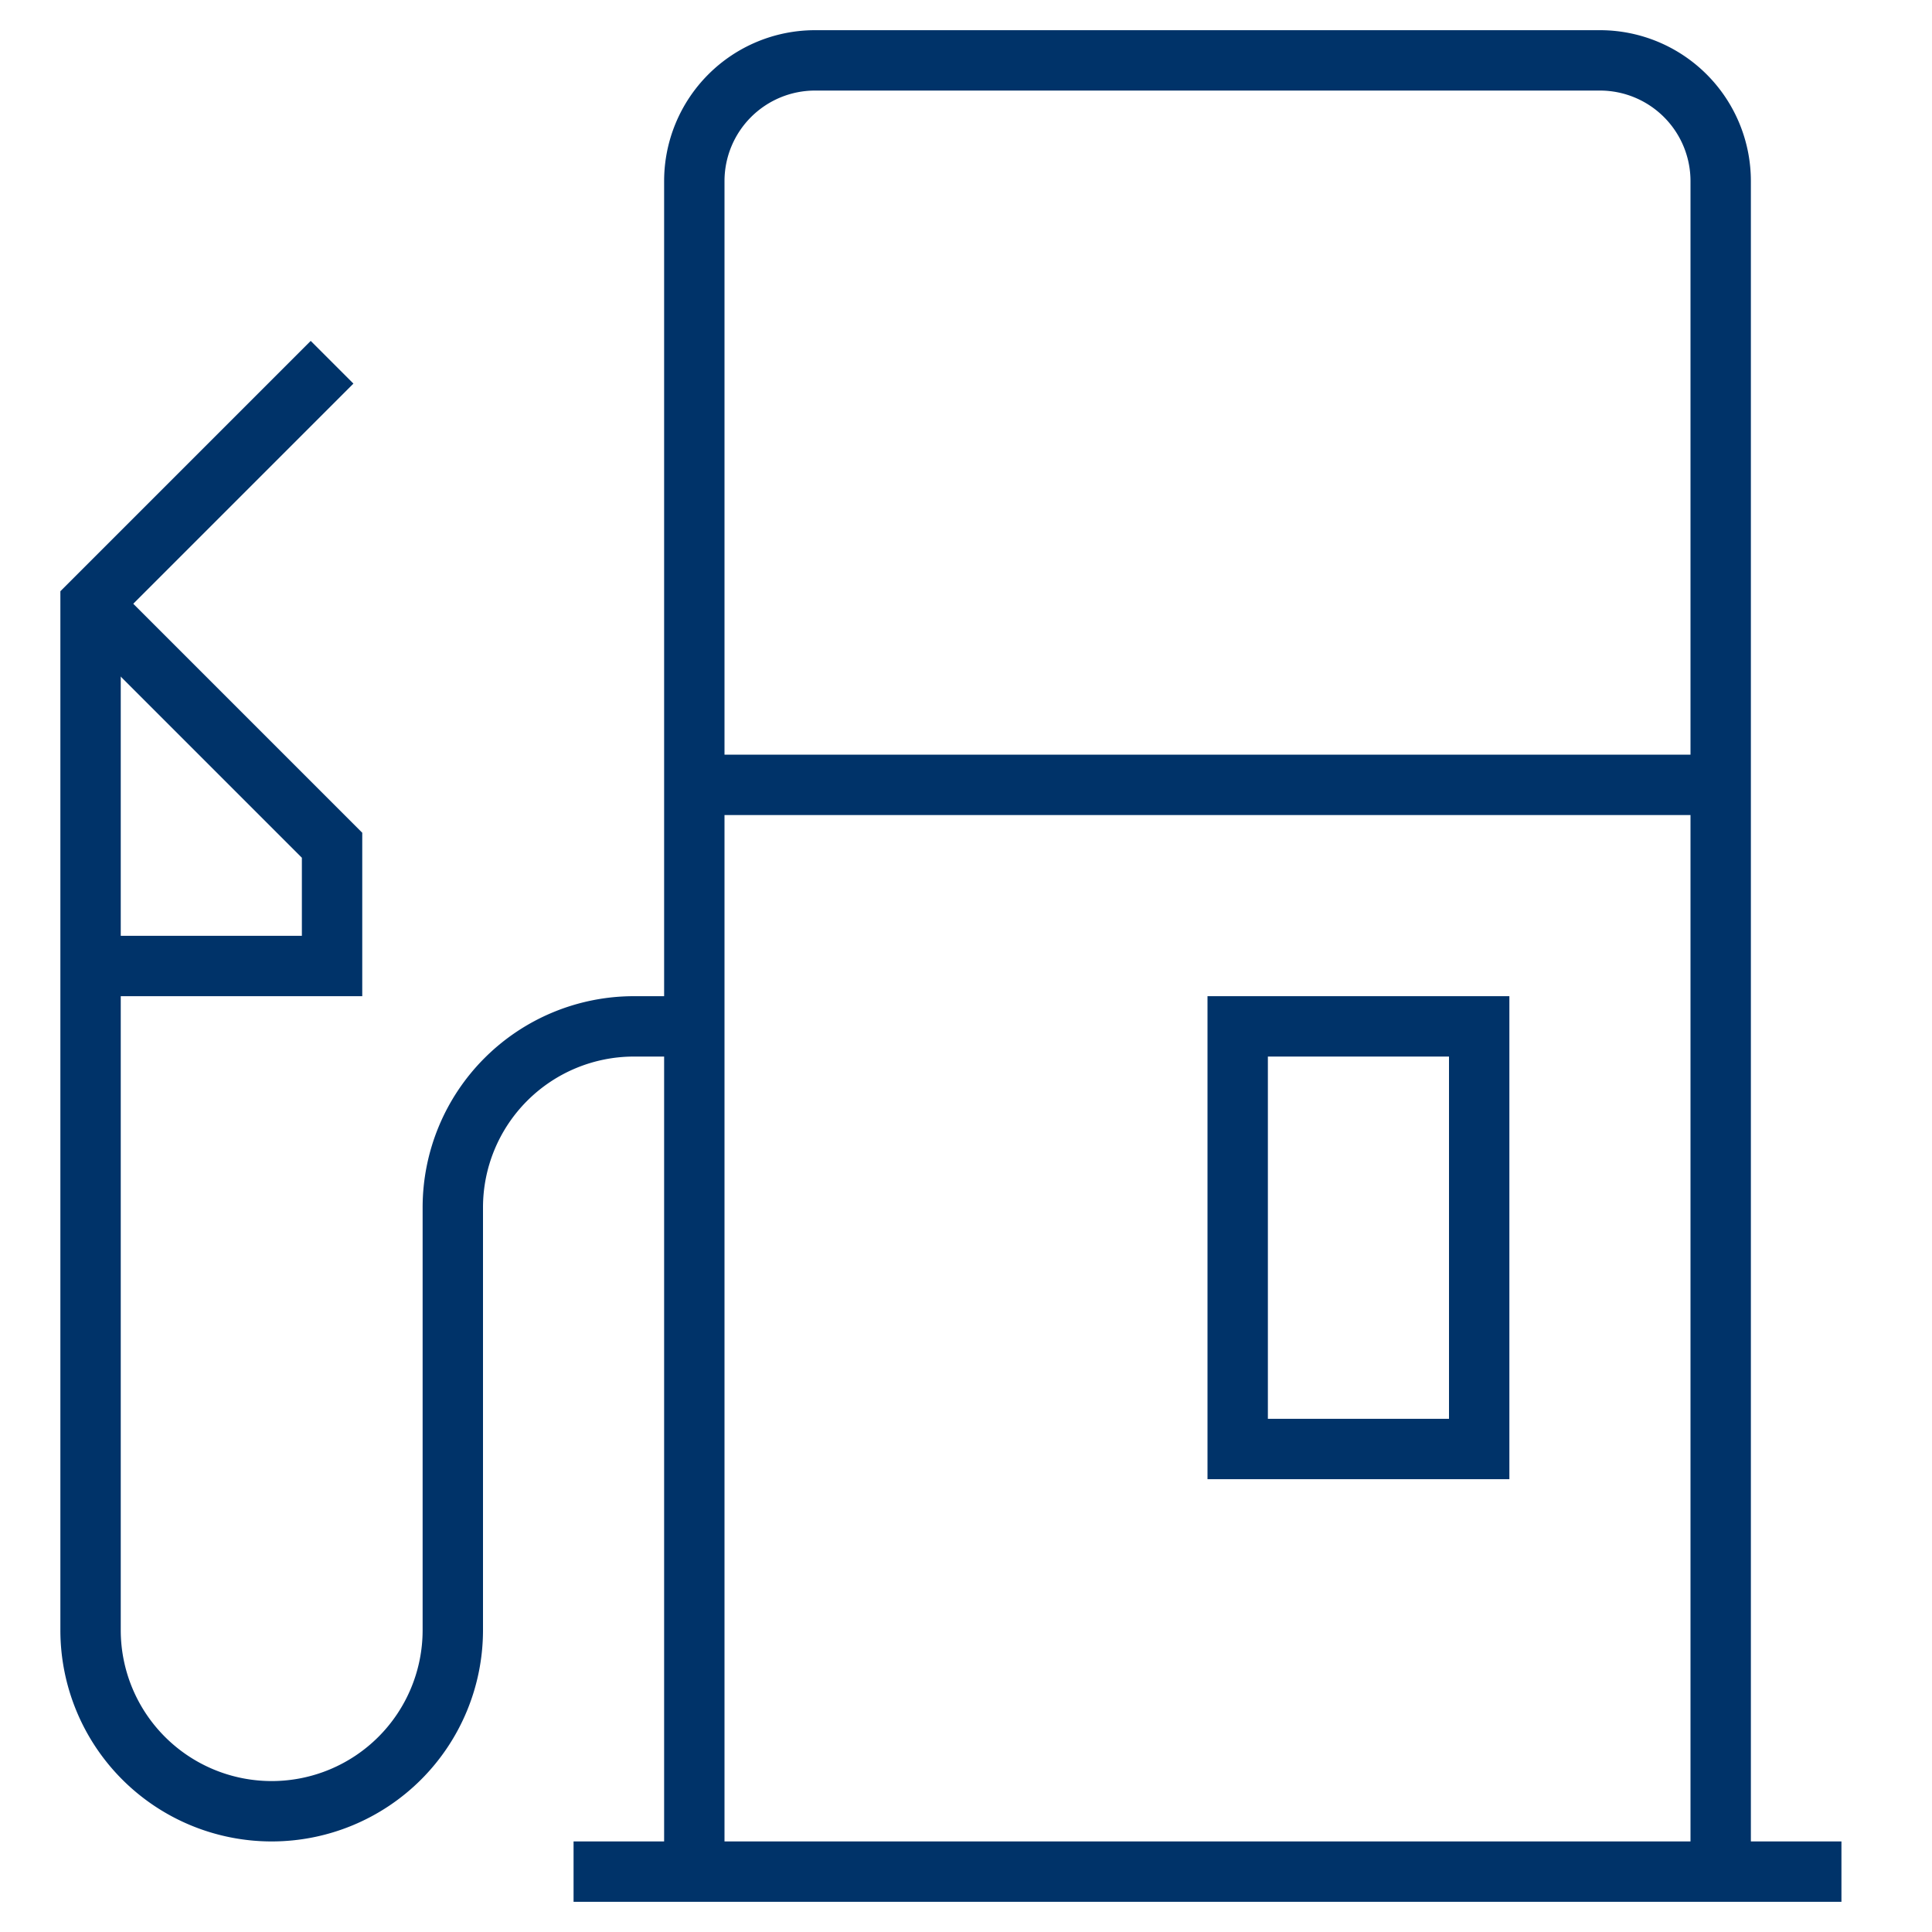 <?xml version="1.0" encoding="UTF-8"?>
<svg xmlns="http://www.w3.org/2000/svg" aria-describedby="desc" aria-labelledby="title" viewBox="0 0 64 64"><path fill="none" stroke="#003369" stroke-width="2" d="M23 34h-2a6 6 0 0 0-6 6v14a6 6 0 0 1-6 6 6 6 0 0 1-6-6V20l8-8" data-name="layer2" style="stroke: #003369;"/><path fill="none" stroke="#003369" stroke-width="2" d="M3 20l8 8v4H3" data-name="layer2" style="stroke: #003369;"/><path fill="none" stroke="#003369" stroke-width="2" d="M41 34h8v14h-8z" data-name="layer1" style="stroke: #003369;"/><path fill="none" stroke="#003369" stroke-width="2" d="M23 62V6a4 4 0 0 1 4-4h26a4 4 0 0 1 4 4v56m-38 0h42M23 26h34M21 62" data-name="layer1" style="stroke: #003369;"/></svg>
